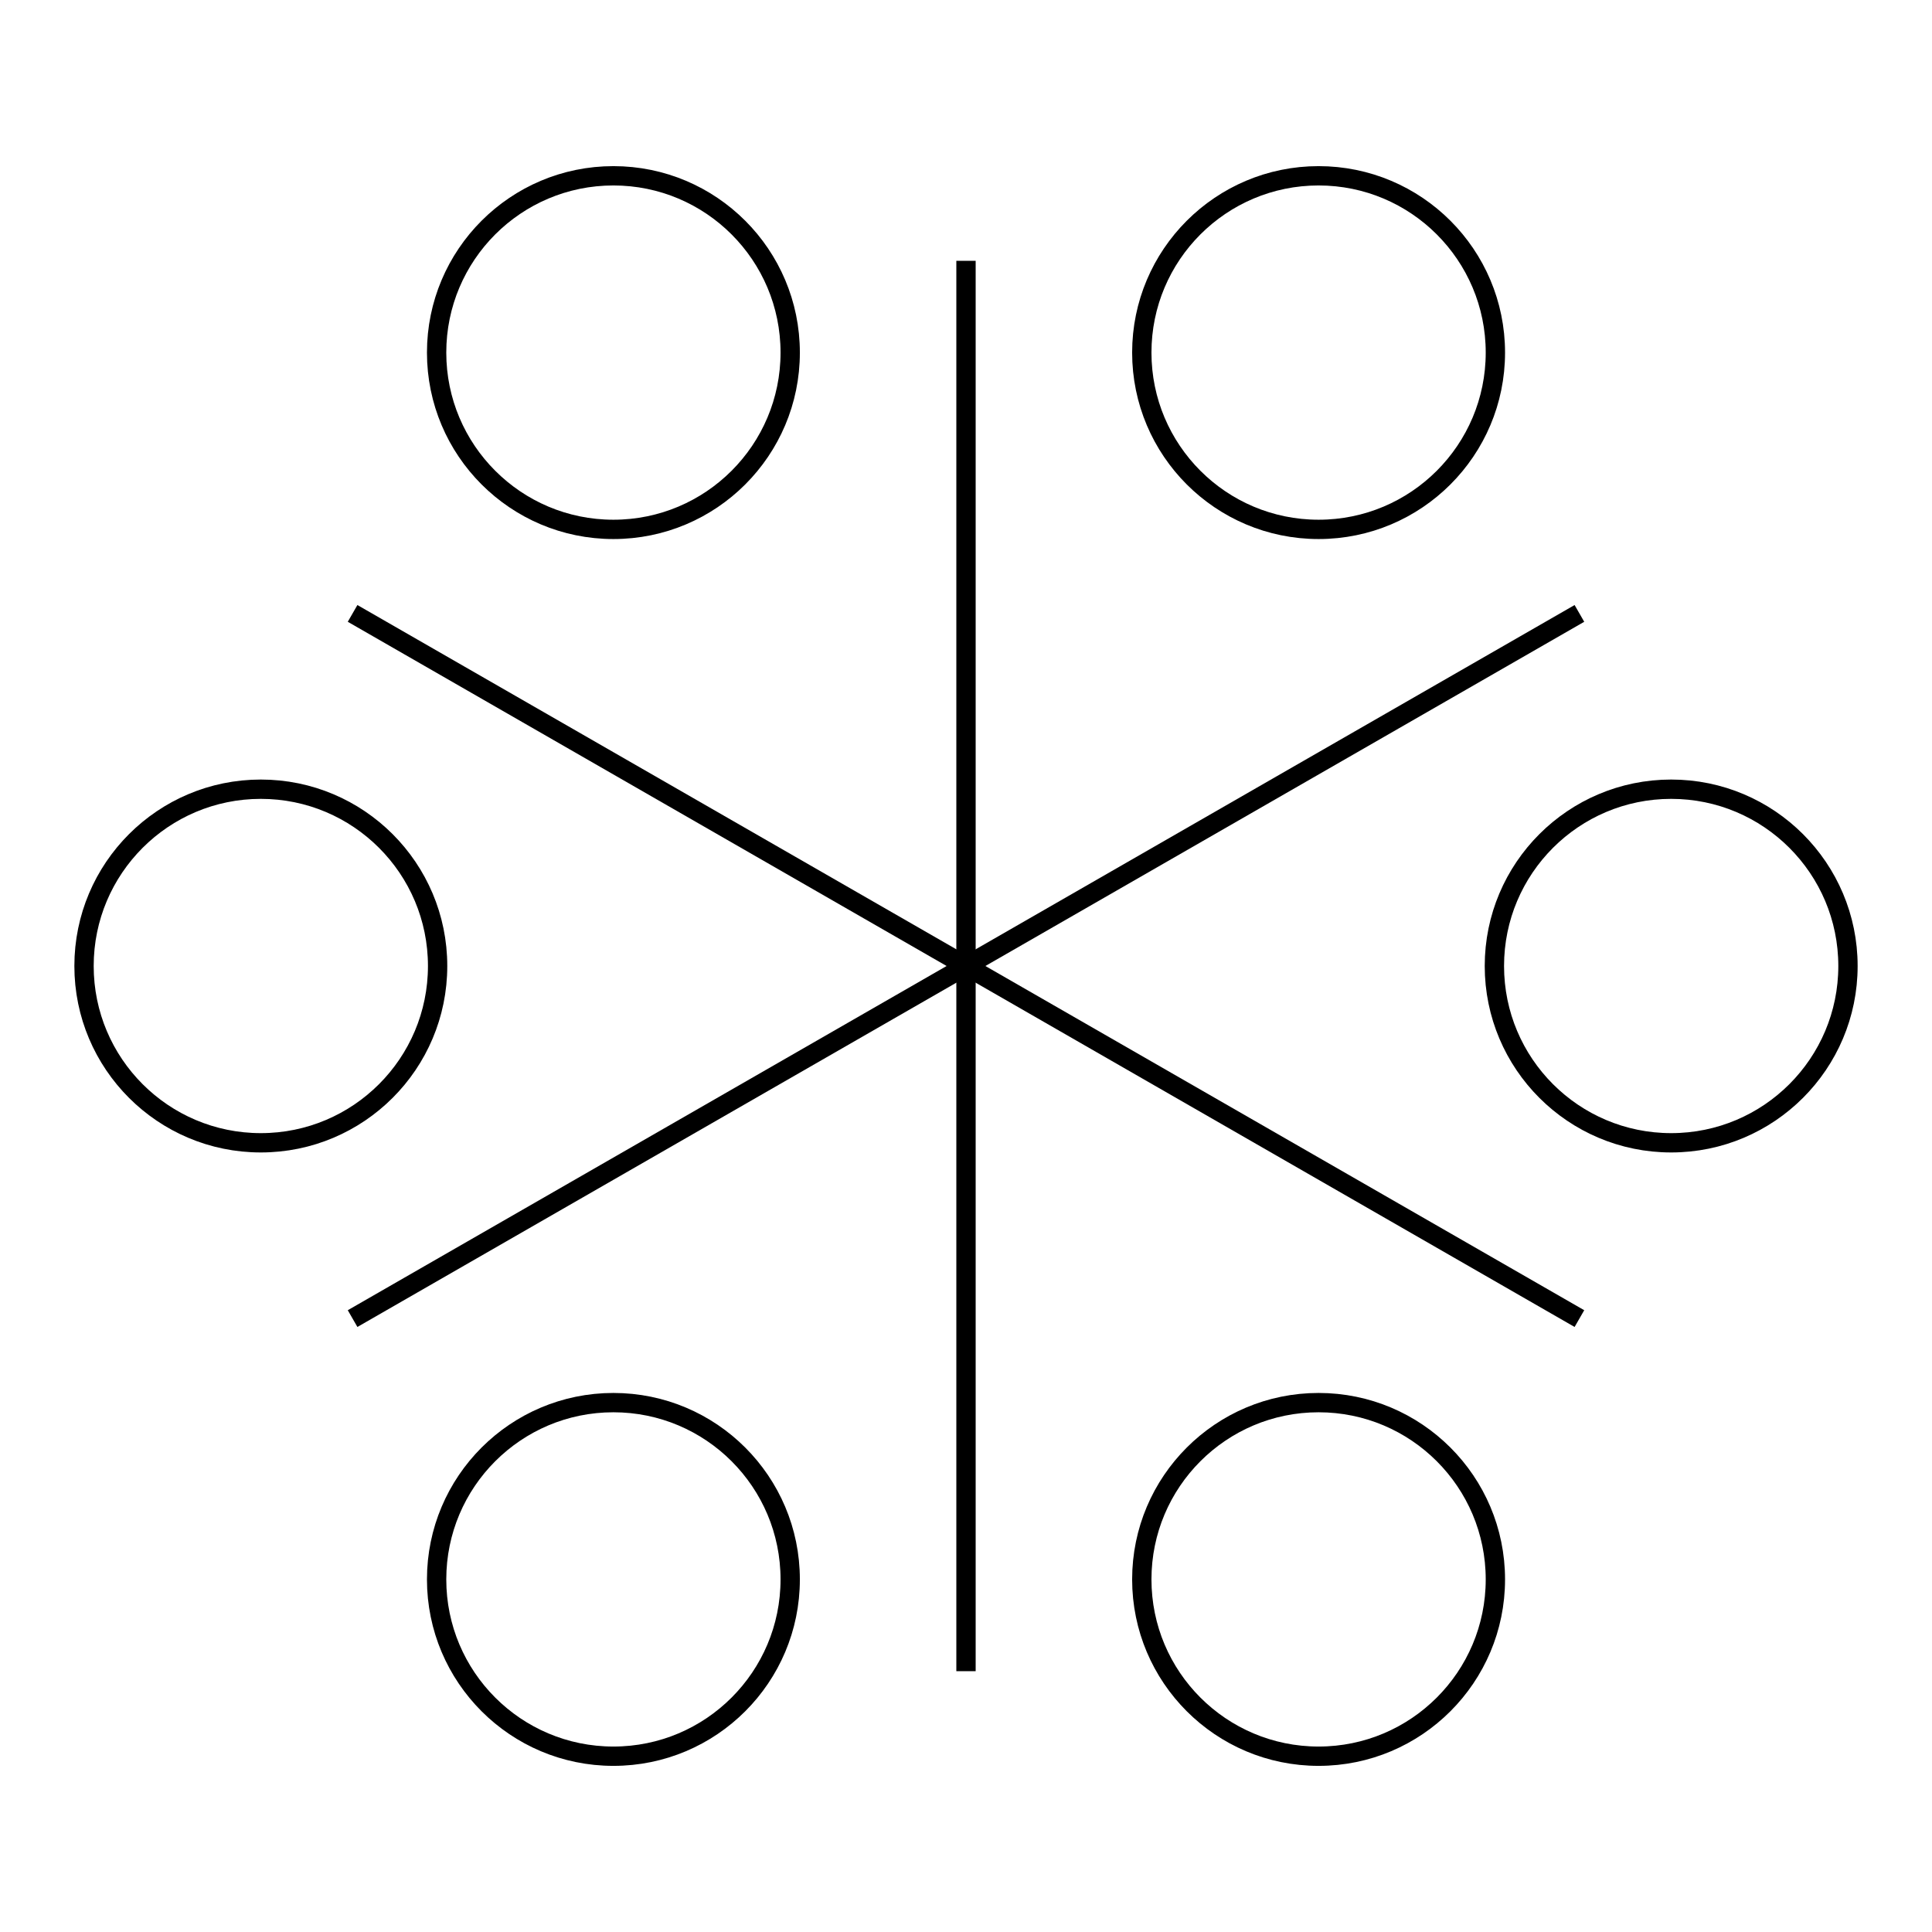 <svg width="400" height="400" viewbox = "0 0 400 400"  xmlns="http://www.w3.org/2000/svg">

<!--
<json>
{
    "svgwidth": 400,
    "svgheight": 400,
    "unit": 146.41000000000008,
    "x0": 684,
    "y0": 419,
    "x0rel": 0,
    "y0rel": 0,
    "glyph": "0336,0336,0336,0337,0337,0337,0223,",
    "table": [
        "0220:0321,0342,0350,0335,0330,0336,0336,0341,0337,0337,0331,0335,0351,",
        "0221:0220,0220,0220,0220,",
        "0222:0305,0220,0220,0220,0220,0220,",
        "0223:0306,0220,0220,0220,0220,0220,0220,",
        "0224:0350,0220,0220,0220,0220,0220,0220,0220,0220,",
        "0225:0306,0351,0220,0220,0220,0220,",
        "0226:0366,0350,0335,0330,0330,0304,0334,0367,0335,0335,0366,0334,0331,0331,0350,0335,0367,0304,",
        "0227:0321,0226,0226,0226,0226,",
        "0230:0321,0306,0334,0366,0333,0333,0335,0304,0334,0367,0335,0335,0366,0333,0333,0334,0306,0335,0367,0366,0335,0330,0330,0304,0334,0367,0335,0335,0366,0333,0333,0334,0306,0335,0367,0366,0335,0330,0330,0304,0334,0367,0335,0335,0366,0333,0333,0334,0306,0335,0367,",
        "0231:0305,0350,0334,0366,0333,0333,0335,0304,0334,0367,0335,0331,0331,0305,0350,0335,0366,0334,0330,0330,0304,0335,0367,0334,0331,0331,0305,0335,0304,",
        "0232:0321,0231,0231,0231,0231,0231,",
        "0233:0306,0350,0334,0366,0333,0333,0334,0334,0367,0335,0335,0335,0331,0331,0335,0366,0332,0332,0335,0335,0367,0334,0334,0334,0331,0331,0335,0335,",
        "0234:0321,0233,0233,0233,0233,0233,0233,",
        "0235:0304,0350,0350,0334,0366,0333,0333,0334,0334,0334,0367,0335,0335,0335,0335,0331,0331,0335,0366,0332,0332,0335,0335,0335,0367,0334,0334,0334,0334,0331,0331,0335,0335,",
        "0236:0321,0235,0235,0235,0235,0235,0235,0235,0235,",
        "0237:0321,0334,0362,0203,0306,0335,0335,0203,0203,0335,0335,0203,0203,0335,0335,0203,0354,",
        "0240:0333,0337,0321,0200,",
        "0241:0321,0334,0306,0362,0203,0335,0203,0335,0203,0335,0203,0335,0203,0335,0203,0354,",
        "0242:0322,0334,0350,0362,0203,0335,0203,0335,0203,0335,0203,0335,0203,0335,0203,0335,0203,0335,0203,0363,0335,0321,0362,0203,0335,0203,0335,0203,0335,0203,0335,0203,0335,0203,0335,0203,0335,0203,0335,0354,",
        "0244:0243,0243,0243,0243,",
        "01220:0220,0220,0211,0211,0333,",
        "01221:0221,0333,",
        "01222:0333,0200,0332,0222,0222,0211,0211,0333,",
        "01223:0333,0200,0332,0223,0333,",
        "01224:0333,0200,",
        "01225:0333,0200,",
        "01226:0333,0200,",
        "01227:0333,0200,",
        "01230:0333,0200,0332,0230,0304,0313,0333,",
        "01231:0333,0200,0332,0231,0313,0304,0333,",
        "01232:0333,0200,",
        "01233:0333,0200,",
        "01234:0333,0200,",
        "01235:0333,0200,",
        "01236:0333,0200,",
        "01237:0333,0200,",
        "01240:0333,0200,",
        "01241:0333,0200,",
        "01242:0333,0200,",
        "01243:0333,0200,",
        "01244:0333,0200,",
        "01245:0333,0200,",
        "01246:0333,0200,",
        "01247:0333,0200,"
    ],
    "imgurl": "",
    "imgx": -1.2312396694214882,
    "imgy": -0.43462809917355394,
    "imgw": 2.49,
    "angle": 0
}
</json>
-->
    <line x1="200" y1="200" x2="200" y2="54" style="stroke:black;stroke-width:4" />
    <circle cx="273" cy = "73" r = "36.603" stroke = "black" stroke-width = "4" fill = "none" />
    <line x1="200" y1="200" x2="327" y2="127" style="stroke:black;stroke-width:4" />
    <circle cx="346" cy = "200" r = "36.603" stroke = "black" stroke-width = "4" fill = "none" />
    <line x1="200" y1="200" x2="327" y2="273" style="stroke:black;stroke-width:4" />
    <circle cx="273" cy = "327" r = "36.603" stroke = "black" stroke-width = "4" fill = "none" />
    <line x1="200" y1="200" x2="200" y2="346" style="stroke:black;stroke-width:4" />
    <circle cx="127" cy = "327" r = "36.603" stroke = "black" stroke-width = "4" fill = "none" />
    <line x1="200" y1="200" x2="73" y2="273" style="stroke:black;stroke-width:4" />
    <circle cx="54" cy = "200" r = "36.603" stroke = "black" stroke-width = "4" fill = "none" />
    <line x1="200" y1="200" x2="73" y2="127" style="stroke:black;stroke-width:4" />
    <circle cx="127" cy = "73" r = "36.603" stroke = "black" stroke-width = "4" fill = "none" />
</svg>